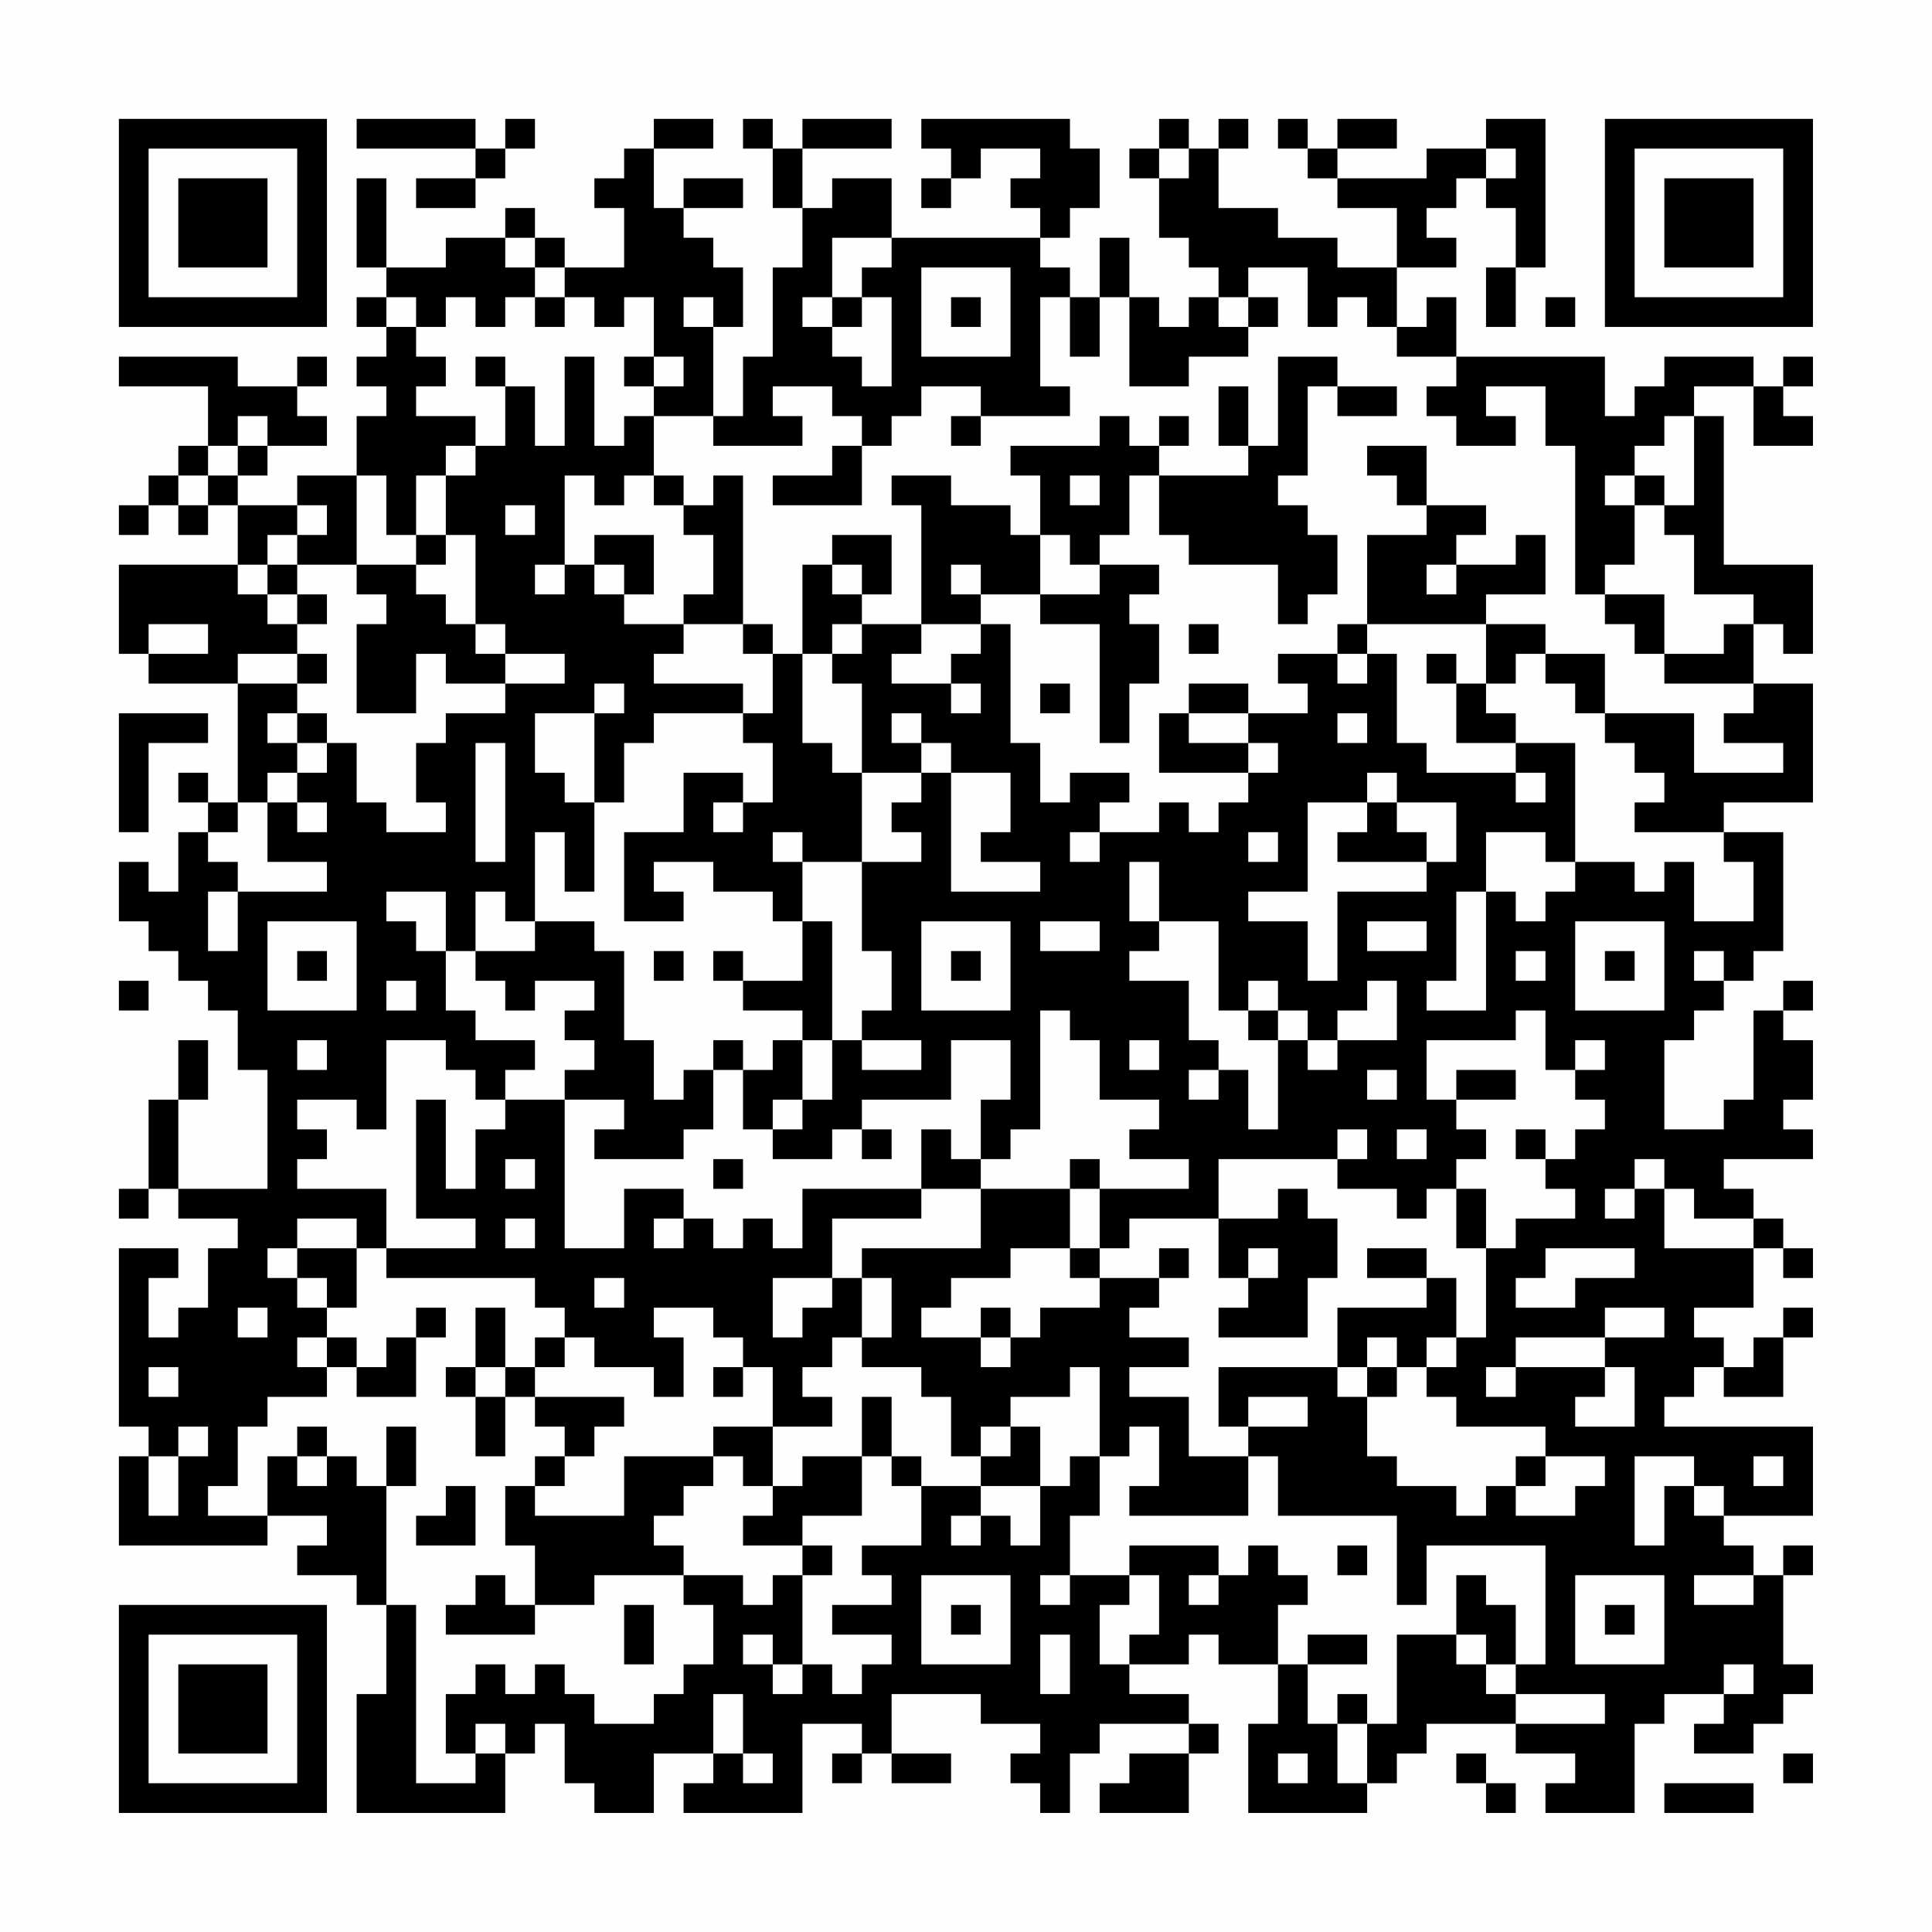 <?xml version="1.0" encoding="UTF-8"?>
<svg xmlns="http://www.w3.org/2000/svg" version="1.1" width="300" height="300" viewBox="0 0 300 300"><rect x="0" y="0" width="300" height="300" fill="#fefefe"/><g transform="scale(4.615)"><g transform="translate(4,4)"><path fill-rule="evenodd" d="M8 0L8 1L12 1L12 2L10 2L10 3L12 3L12 2L13 2L13 1L14 1L14 0L13 0L13 1L12 1L12 0ZM18 0L18 1L17 1L17 2L16 2L16 3L17 3L17 5L15 5L15 4L14 4L14 3L13 3L13 4L11 4L11 5L9 5L9 2L8 2L8 5L9 5L9 6L8 6L8 7L9 7L9 8L8 8L8 9L9 9L9 10L8 10L8 12L6 12L6 13L4 13L4 12L5 12L5 11L7 11L7 10L6 10L6 9L7 9L7 8L6 8L6 9L4 9L4 8L0 8L0 9L3 9L3 11L2 11L2 12L1 12L1 13L0 13L0 14L1 14L1 13L2 13L2 14L3 14L3 13L4 13L4 15L0 15L0 18L1 18L1 19L4 19L4 23L3 23L3 22L2 22L2 23L3 23L3 24L2 24L2 26L1 26L1 25L0 25L0 27L1 27L1 28L2 28L2 29L3 29L3 30L4 30L4 32L5 32L5 36L2 36L2 33L3 33L3 31L2 31L2 33L1 33L1 36L0 36L0 37L1 37L1 36L2 36L2 37L4 37L4 38L3 38L3 40L2 40L2 41L1 41L1 39L2 39L2 38L0 38L0 44L1 44L1 45L0 45L0 48L5 48L5 47L7 47L7 48L6 48L6 49L8 49L8 50L9 50L9 53L8 53L8 57L13 57L13 55L14 55L14 54L15 54L15 56L16 56L16 57L18 57L18 55L20 55L20 56L19 56L19 57L23 57L23 54L25 54L25 55L24 55L24 56L25 56L25 55L26 55L26 56L28 56L28 55L26 55L26 53L29 53L29 54L31 54L31 55L30 55L30 56L31 56L31 57L32 57L32 55L33 55L33 54L36 54L36 55L34 55L34 56L33 56L33 57L36 57L36 55L37 55L37 54L36 54L36 53L34 53L34 52L36 52L36 51L37 51L37 52L39 52L39 54L38 54L38 57L42 57L42 56L43 56L43 55L44 55L44 54L47 54L47 55L49 55L49 56L48 56L48 57L51 57L51 54L52 54L52 53L54 53L54 54L53 54L53 55L55 55L55 54L56 54L56 53L57 53L57 52L56 52L56 49L57 49L57 48L56 48L56 49L55 49L55 48L54 48L54 47L57 47L57 44L52 44L52 43L53 43L53 42L54 42L54 43L56 43L56 41L57 41L57 40L56 40L56 41L55 41L55 42L54 42L54 41L53 41L53 40L55 40L55 38L56 38L56 39L57 39L57 38L56 38L56 37L55 37L55 36L54 36L54 35L57 35L57 34L56 34L56 33L57 33L57 31L56 31L56 30L57 30L57 29L56 29L56 30L55 30L55 33L54 33L54 34L52 34L52 31L53 31L53 30L54 30L54 29L55 29L55 28L56 28L56 24L54 24L54 23L57 23L57 19L55 19L55 17L56 17L56 18L57 18L57 15L54 15L54 10L53 10L53 9L55 9L55 11L57 11L57 10L56 10L56 9L57 9L57 8L56 8L56 9L55 9L55 8L52 8L52 9L51 9L51 10L50 10L50 8L45 8L45 6L44 6L44 7L43 7L43 5L45 5L45 4L44 4L44 3L45 3L45 2L46 2L46 3L47 3L47 5L46 5L46 7L47 7L47 5L48 5L48 0L46 0L46 1L44 1L44 2L41 2L41 1L43 1L43 0L41 0L41 1L40 1L40 0L39 0L39 1L40 1L40 2L41 2L41 3L43 3L43 5L41 5L41 4L39 4L39 3L37 3L37 1L38 1L38 0L37 0L37 1L36 1L36 0L35 0L35 1L34 1L34 2L35 2L35 4L36 4L36 5L37 5L37 6L36 6L36 7L35 7L35 6L34 6L34 4L33 4L33 6L32 6L32 5L31 5L31 4L32 4L32 3L33 3L33 1L32 1L32 0L27 0L27 1L28 1L28 2L27 2L27 3L28 3L28 2L29 2L29 1L31 1L31 2L30 2L30 3L31 3L31 4L26 4L26 2L24 2L24 3L23 3L23 1L26 1L26 0L23 0L23 1L22 1L22 0L21 0L21 1L22 1L22 3L23 3L23 5L22 5L22 8L21 8L21 10L20 10L20 7L21 7L21 5L20 5L20 4L19 4L19 3L21 3L21 2L19 2L19 3L18 3L18 1L20 1L20 0ZM35 1L35 2L36 2L36 1ZM46 1L46 2L47 2L47 1ZM13 4L13 5L14 5L14 6L13 6L13 7L12 7L12 6L11 6L11 7L10 7L10 6L9 6L9 7L10 7L10 8L11 8L11 9L10 9L10 10L12 10L12 11L11 11L11 12L10 12L10 14L9 14L9 12L8 12L8 15L6 15L6 14L7 14L7 13L6 13L6 14L5 14L5 15L4 15L4 16L5 16L5 17L6 17L6 18L4 18L4 19L6 19L6 20L5 20L5 21L6 21L6 22L5 22L5 23L4 23L4 24L3 24L3 25L4 25L4 26L3 26L3 28L4 28L4 26L7 26L7 25L5 25L5 23L6 23L6 24L7 24L7 23L6 23L6 22L7 22L7 21L8 21L8 23L9 23L9 24L11 24L11 23L10 23L10 21L11 21L11 20L13 20L13 19L15 19L15 18L13 18L13 17L12 17L12 14L11 14L11 12L12 12L12 11L13 11L13 9L14 9L14 11L15 11L15 8L16 8L16 11L17 11L17 10L18 10L18 12L17 12L17 13L16 13L16 12L15 12L15 15L14 15L14 16L15 16L15 15L16 15L16 16L17 16L17 17L19 17L19 18L18 18L18 19L21 19L21 20L18 20L18 21L17 21L17 23L16 23L16 20L17 20L17 19L16 19L16 20L14 20L14 22L15 22L15 23L16 23L16 26L15 26L15 24L14 24L14 27L13 27L13 26L12 26L12 28L11 28L11 26L9 26L9 27L10 27L10 28L11 28L11 30L12 30L12 31L14 31L14 32L13 32L13 33L12 33L12 32L11 32L11 31L9 31L9 34L8 34L8 33L6 33L6 34L7 34L7 35L6 35L6 36L9 36L9 38L8 38L8 37L6 37L6 38L5 38L5 39L6 39L6 40L7 40L7 41L6 41L6 42L7 42L7 43L5 43L5 44L4 44L4 46L3 46L3 47L5 47L5 45L6 45L6 46L7 46L7 45L8 45L8 46L9 46L9 50L10 50L10 56L12 56L12 55L13 55L13 54L12 54L12 55L11 55L11 53L12 53L12 52L13 52L13 53L14 53L14 52L15 52L15 53L16 53L16 54L18 54L18 53L19 53L19 52L20 52L20 50L19 50L19 49L21 49L21 50L22 50L22 49L23 49L23 52L22 52L22 51L21 51L21 52L22 52L22 53L23 53L23 52L24 52L24 53L25 53L25 52L26 52L26 51L24 51L24 50L26 50L26 49L25 49L25 48L27 48L27 46L29 46L29 47L28 47L28 48L29 48L29 47L30 47L30 48L31 48L31 46L32 46L32 45L33 45L33 47L32 47L32 49L31 49L31 50L32 50L32 49L34 49L34 50L33 50L33 52L34 52L34 51L35 51L35 49L34 49L34 48L37 48L37 49L36 49L36 50L37 50L37 49L38 49L38 48L39 48L39 49L40 49L40 50L39 50L39 52L40 52L40 54L41 54L41 56L42 56L42 54L43 54L43 51L45 51L45 52L46 52L46 53L47 53L47 54L50 54L50 53L47 53L47 52L48 52L48 48L44 48L44 50L43 50L43 47L39 47L39 45L38 45L38 44L40 44L40 43L38 43L38 44L37 44L37 42L41 42L41 43L42 43L42 45L43 45L43 46L45 46L45 47L46 47L46 46L47 46L47 47L49 47L49 46L50 46L50 45L48 45L48 44L45 44L45 43L44 43L44 42L45 42L45 41L46 41L46 38L47 38L47 37L49 37L49 36L48 36L48 35L49 35L49 34L50 34L50 33L49 33L49 32L50 32L50 31L49 31L49 32L48 32L48 30L47 30L47 31L44 31L44 33L45 33L45 34L46 34L46 35L45 35L45 36L44 36L44 37L43 37L43 36L41 36L41 35L42 35L42 34L41 34L41 35L37 35L37 37L34 37L34 38L33 38L33 36L36 36L36 35L34 35L34 34L35 34L35 33L33 33L33 31L32 31L32 30L31 30L31 34L30 34L30 35L29 35L29 33L30 33L30 31L28 31L28 33L25 33L25 34L24 34L24 35L22 35L22 34L23 34L23 33L24 33L24 31L25 31L25 32L27 32L27 31L25 31L25 30L26 30L26 28L25 28L25 25L27 25L27 24L26 24L26 23L27 23L27 22L28 22L28 26L31 26L31 25L29 25L29 24L30 24L30 22L28 22L28 21L27 21L27 20L26 20L26 21L27 21L27 22L25 22L25 19L24 19L24 18L25 18L25 17L27 17L27 18L26 18L26 19L28 19L28 20L29 20L29 19L28 19L28 18L29 18L29 17L30 17L30 21L31 21L31 23L32 23L32 22L34 22L34 23L33 23L33 24L32 24L32 25L33 25L33 24L35 24L35 23L36 23L36 24L37 24L37 23L38 23L38 22L39 22L39 21L38 21L38 20L40 20L40 19L39 19L39 18L41 18L41 19L42 19L42 18L43 18L43 21L44 21L44 22L47 22L47 23L48 23L48 22L47 22L47 21L49 21L49 25L48 25L48 24L46 24L46 26L45 26L45 29L44 29L44 30L46 30L46 26L47 26L47 27L48 27L48 26L49 26L49 25L51 25L51 26L52 26L52 25L53 25L53 27L55 27L55 25L54 25L54 24L51 24L51 23L52 23L52 22L51 22L51 21L50 21L50 20L53 20L53 22L56 22L56 21L54 21L54 20L55 20L55 19L52 19L52 18L54 18L54 17L55 17L55 16L53 16L53 14L52 14L52 13L53 13L53 10L52 10L52 11L51 11L51 12L50 12L50 13L51 13L51 15L50 15L50 16L49 16L49 11L48 11L48 9L46 9L46 10L47 10L47 11L45 11L45 10L44 10L44 9L45 9L45 8L43 8L43 7L42 7L42 6L41 6L41 7L40 7L40 5L38 5L38 6L37 6L37 7L38 7L38 8L36 8L36 9L34 9L34 6L33 6L33 8L32 8L32 6L31 6L31 9L32 9L32 10L29 10L29 9L27 9L27 10L26 10L26 11L25 11L25 10L24 10L24 9L22 9L22 10L23 10L23 11L20 11L20 10L18 10L18 9L19 9L19 8L18 8L18 6L17 6L17 7L16 7L16 6L15 6L15 5L14 5L14 4ZM24 4L24 6L23 6L23 7L24 7L24 8L25 8L25 9L26 9L26 6L25 6L25 5L26 5L26 4ZM27 5L27 8L30 8L30 5ZM14 6L14 7L15 7L15 6ZM19 6L19 7L20 7L20 6ZM24 6L24 7L25 7L25 6ZM28 6L28 7L29 7L29 6ZM38 6L38 7L39 7L39 6ZM48 6L48 7L49 7L49 6ZM12 8L12 9L13 9L13 8ZM17 8L17 9L18 9L18 8ZM39 8L39 11L38 11L38 9L37 9L37 11L38 11L38 12L35 12L35 11L36 11L36 10L35 10L35 11L34 11L34 10L33 10L33 11L30 11L30 12L31 12L31 14L30 14L30 13L28 13L28 12L26 12L26 13L27 13L27 17L29 17L29 16L31 16L31 17L33 17L33 21L34 21L34 19L35 19L35 17L34 17L34 16L35 16L35 15L33 15L33 14L34 14L34 12L35 12L35 14L36 14L36 15L39 15L39 17L40 17L40 16L41 16L41 14L40 14L40 13L39 13L39 12L40 12L40 9L41 9L41 10L43 10L43 9L41 9L41 8ZM4 10L4 11L3 11L3 12L2 12L2 13L3 13L3 12L4 12L4 11L5 11L5 10ZM28 10L28 11L29 11L29 10ZM24 11L24 12L22 12L22 13L25 13L25 11ZM42 11L42 12L43 12L43 13L44 13L44 14L42 14L42 17L41 17L41 18L42 18L42 17L46 17L46 19L45 19L45 18L44 18L44 19L45 19L45 21L47 21L47 20L46 20L46 19L47 19L47 18L48 18L48 19L49 19L49 20L50 20L50 18L48 18L48 17L46 17L46 16L48 16L48 14L47 14L47 15L45 15L45 14L46 14L46 13L44 13L44 11ZM18 12L18 13L19 13L19 14L20 14L20 16L19 16L19 17L21 17L21 18L22 18L22 20L21 20L21 21L22 21L22 23L21 23L21 22L19 22L19 24L17 24L17 27L19 27L19 26L18 26L18 25L20 25L20 26L22 26L22 27L23 27L23 29L21 29L21 28L20 28L20 29L21 29L21 30L23 30L23 31L22 31L22 32L21 32L21 31L20 31L20 32L19 32L19 33L18 33L18 31L17 31L17 28L16 28L16 27L14 27L14 28L12 28L12 29L13 29L13 30L14 30L14 29L16 29L16 30L15 30L15 31L16 31L16 32L15 32L15 33L13 33L13 34L12 34L12 36L11 36L11 33L10 33L10 37L12 37L12 38L9 38L9 39L14 39L14 40L15 40L15 41L14 41L14 42L13 42L13 40L12 40L12 42L11 42L11 43L12 43L12 45L13 45L13 43L14 43L14 44L15 44L15 45L14 45L14 46L13 46L13 48L14 48L14 50L13 50L13 49L12 49L12 50L11 50L11 51L14 51L14 50L16 50L16 49L19 49L19 48L18 48L18 47L19 47L19 46L20 46L20 45L21 45L21 46L22 46L22 47L21 47L21 48L23 48L23 49L24 49L24 48L23 48L23 47L25 47L25 45L26 45L26 46L27 46L27 45L26 45L26 43L25 43L25 45L23 45L23 46L22 46L22 44L24 44L24 43L23 43L23 42L24 42L24 41L25 41L25 42L27 42L27 43L28 43L28 45L29 45L29 46L31 46L31 44L30 44L30 43L32 43L32 42L33 42L33 45L34 45L34 44L35 44L35 46L34 46L34 47L38 47L38 45L36 45L36 43L34 43L34 42L36 42L36 41L34 41L34 40L35 40L35 39L36 39L36 38L35 38L35 39L33 39L33 38L32 38L32 36L33 36L33 35L32 35L32 36L29 36L29 35L28 35L28 34L27 34L27 36L23 36L23 38L22 38L22 37L21 37L21 38L20 38L20 37L19 37L19 36L17 36L17 38L15 38L15 33L17 33L17 34L16 34L16 35L19 35L19 34L20 34L20 32L21 32L21 34L22 34L22 33L23 33L23 31L24 31L24 27L23 27L23 25L25 25L25 22L24 22L24 21L23 21L23 18L24 18L24 17L25 17L25 16L26 16L26 14L24 14L24 15L23 15L23 18L22 18L22 17L21 17L21 12L20 12L20 13L19 13L19 12ZM32 12L32 13L33 13L33 12ZM51 12L51 13L52 13L52 12ZM13 13L13 14L14 14L14 13ZM10 14L10 15L8 15L8 16L9 16L9 17L8 17L8 20L10 20L10 18L11 18L11 19L13 19L13 18L12 18L12 17L11 17L11 16L10 16L10 15L11 15L11 14ZM16 14L16 15L17 15L17 16L18 16L18 14ZM31 14L31 16L33 16L33 15L32 15L32 14ZM5 15L5 16L6 16L6 17L7 17L7 16L6 16L6 15ZM24 15L24 16L25 16L25 15ZM28 15L28 16L29 16L29 15ZM44 15L44 16L45 16L45 15ZM50 16L50 17L51 17L51 18L52 18L52 16ZM1 17L1 18L3 18L3 17ZM36 17L36 18L37 18L37 17ZM6 18L6 19L7 19L7 18ZM31 19L31 20L32 20L32 19ZM36 19L36 20L35 20L35 22L38 22L38 21L36 21L36 20L38 20L38 19ZM0 20L0 24L1 24L1 21L3 21L3 20ZM6 20L6 21L7 21L7 20ZM41 20L41 21L42 21L42 20ZM12 21L12 25L13 25L13 21ZM42 22L42 23L40 23L40 26L38 26L38 27L40 27L40 29L41 29L41 26L44 26L44 25L45 25L45 23L43 23L43 22ZM20 23L20 24L21 24L21 23ZM42 23L42 24L41 24L41 25L44 25L44 24L43 24L43 23ZM22 24L22 25L23 25L23 24ZM38 24L38 25L39 25L39 24ZM34 25L34 27L35 27L35 28L34 28L34 29L36 29L36 31L37 31L37 32L36 32L36 33L37 33L37 32L38 32L38 34L39 34L39 31L40 31L40 32L41 32L41 31L43 31L43 29L42 29L42 30L41 30L41 31L40 31L40 30L39 30L39 29L38 29L38 30L37 30L37 27L35 27L35 25ZM5 27L5 30L8 30L8 27ZM27 27L27 30L30 30L30 27ZM31 27L31 28L33 28L33 27ZM42 27L42 28L44 28L44 27ZM49 27L49 30L52 30L52 27ZM6 28L6 29L7 29L7 28ZM18 28L18 29L19 29L19 28ZM28 28L28 29L29 29L29 28ZM47 28L47 29L48 29L48 28ZM50 28L50 29L51 29L51 28ZM53 28L53 29L54 29L54 28ZM0 29L0 30L1 30L1 29ZM9 29L9 30L10 30L10 29ZM38 30L38 31L39 31L39 30ZM6 31L6 32L7 32L7 31ZM34 31L34 32L35 32L35 31ZM42 32L42 33L43 33L43 32ZM45 32L45 33L47 33L47 32ZM25 34L25 35L26 35L26 34ZM43 34L43 35L44 35L44 34ZM47 34L47 35L48 35L48 34ZM13 35L13 36L14 36L14 35ZM20 35L20 36L21 36L21 35ZM51 35L51 36L50 36L50 37L51 37L51 36L52 36L52 38L55 38L55 37L53 37L53 36L52 36L52 35ZM27 36L27 37L24 37L24 39L22 39L22 41L23 41L23 40L24 40L24 39L25 39L25 41L26 41L26 39L25 39L25 38L29 38L29 36ZM39 36L39 37L37 37L37 39L38 39L38 40L37 40L37 41L40 41L40 39L41 39L41 37L40 37L40 36ZM45 36L45 38L46 38L46 36ZM13 37L13 38L14 38L14 37ZM18 37L18 38L19 38L19 37ZM6 38L6 39L7 39L7 40L8 40L8 38ZM30 38L30 39L28 39L28 40L27 40L27 41L29 41L29 42L30 42L30 41L31 41L31 40L33 40L33 39L32 39L32 38ZM38 38L38 39L39 39L39 38ZM42 38L42 39L44 39L44 40L41 40L41 42L42 42L42 43L43 43L43 42L44 42L44 41L45 41L45 39L44 39L44 38ZM48 38L48 39L47 39L47 40L49 40L49 39L51 39L51 38ZM16 39L16 40L17 40L17 39ZM4 40L4 41L5 41L5 40ZM10 40L10 41L9 41L9 42L8 42L8 41L7 41L7 42L8 42L8 43L10 43L10 41L11 41L11 40ZM18 40L18 41L19 41L19 43L18 43L18 42L16 42L16 41L15 41L15 42L14 42L14 43L17 43L17 44L16 44L16 45L15 45L15 46L14 46L14 47L17 47L17 45L20 45L20 44L22 44L22 42L21 42L21 41L20 41L20 40ZM29 40L29 41L30 41L30 40ZM50 40L50 41L47 41L47 42L46 42L46 43L47 43L47 42L50 42L50 43L49 43L49 44L51 44L51 42L50 42L50 41L52 41L52 40ZM42 41L42 42L43 42L43 41ZM1 42L1 43L2 43L2 42ZM12 42L12 43L13 43L13 42ZM20 42L20 43L21 43L21 42ZM2 44L2 45L1 45L1 47L2 47L2 45L3 45L3 44ZM6 44L6 45L7 45L7 44ZM9 44L9 46L10 46L10 44ZM29 44L29 45L30 45L30 44ZM47 45L47 46L48 46L48 45ZM51 45L51 48L52 48L52 46L53 46L53 47L54 47L54 46L53 46L53 45ZM55 45L55 46L56 46L56 45ZM11 46L11 47L10 47L10 48L12 48L12 46ZM41 48L41 49L42 49L42 48ZM27 49L27 52L30 52L30 49ZM45 49L45 51L46 51L46 52L47 52L47 50L46 50L46 49ZM49 49L49 52L52 52L52 49ZM53 49L53 50L55 50L55 49ZM17 50L17 52L18 52L18 50ZM28 50L28 51L29 51L29 50ZM50 50L50 51L51 51L51 50ZM31 51L31 53L32 53L32 51ZM40 51L40 52L42 52L42 51ZM54 52L54 53L55 53L55 52ZM20 53L20 55L21 55L21 56L22 56L22 55L21 55L21 53ZM41 53L41 54L42 54L42 53ZM39 55L39 56L40 56L40 55ZM45 55L45 56L46 56L46 57L47 57L47 56L46 56L46 55ZM56 55L56 56L57 56L57 55ZM52 56L52 57L55 57L55 56ZM0 0L0 7L7 7L7 0ZM1 1L1 6L6 6L6 1ZM2 2L2 5L5 5L5 2ZM50 0L50 7L57 7L57 0ZM51 1L51 6L56 6L56 1ZM52 2L52 5L55 5L55 2ZM0 50L0 57L7 57L7 50ZM1 51L1 56L6 56L6 51ZM2 52L2 55L5 55L5 52Z" fill="#000000"/></g></g></svg>
